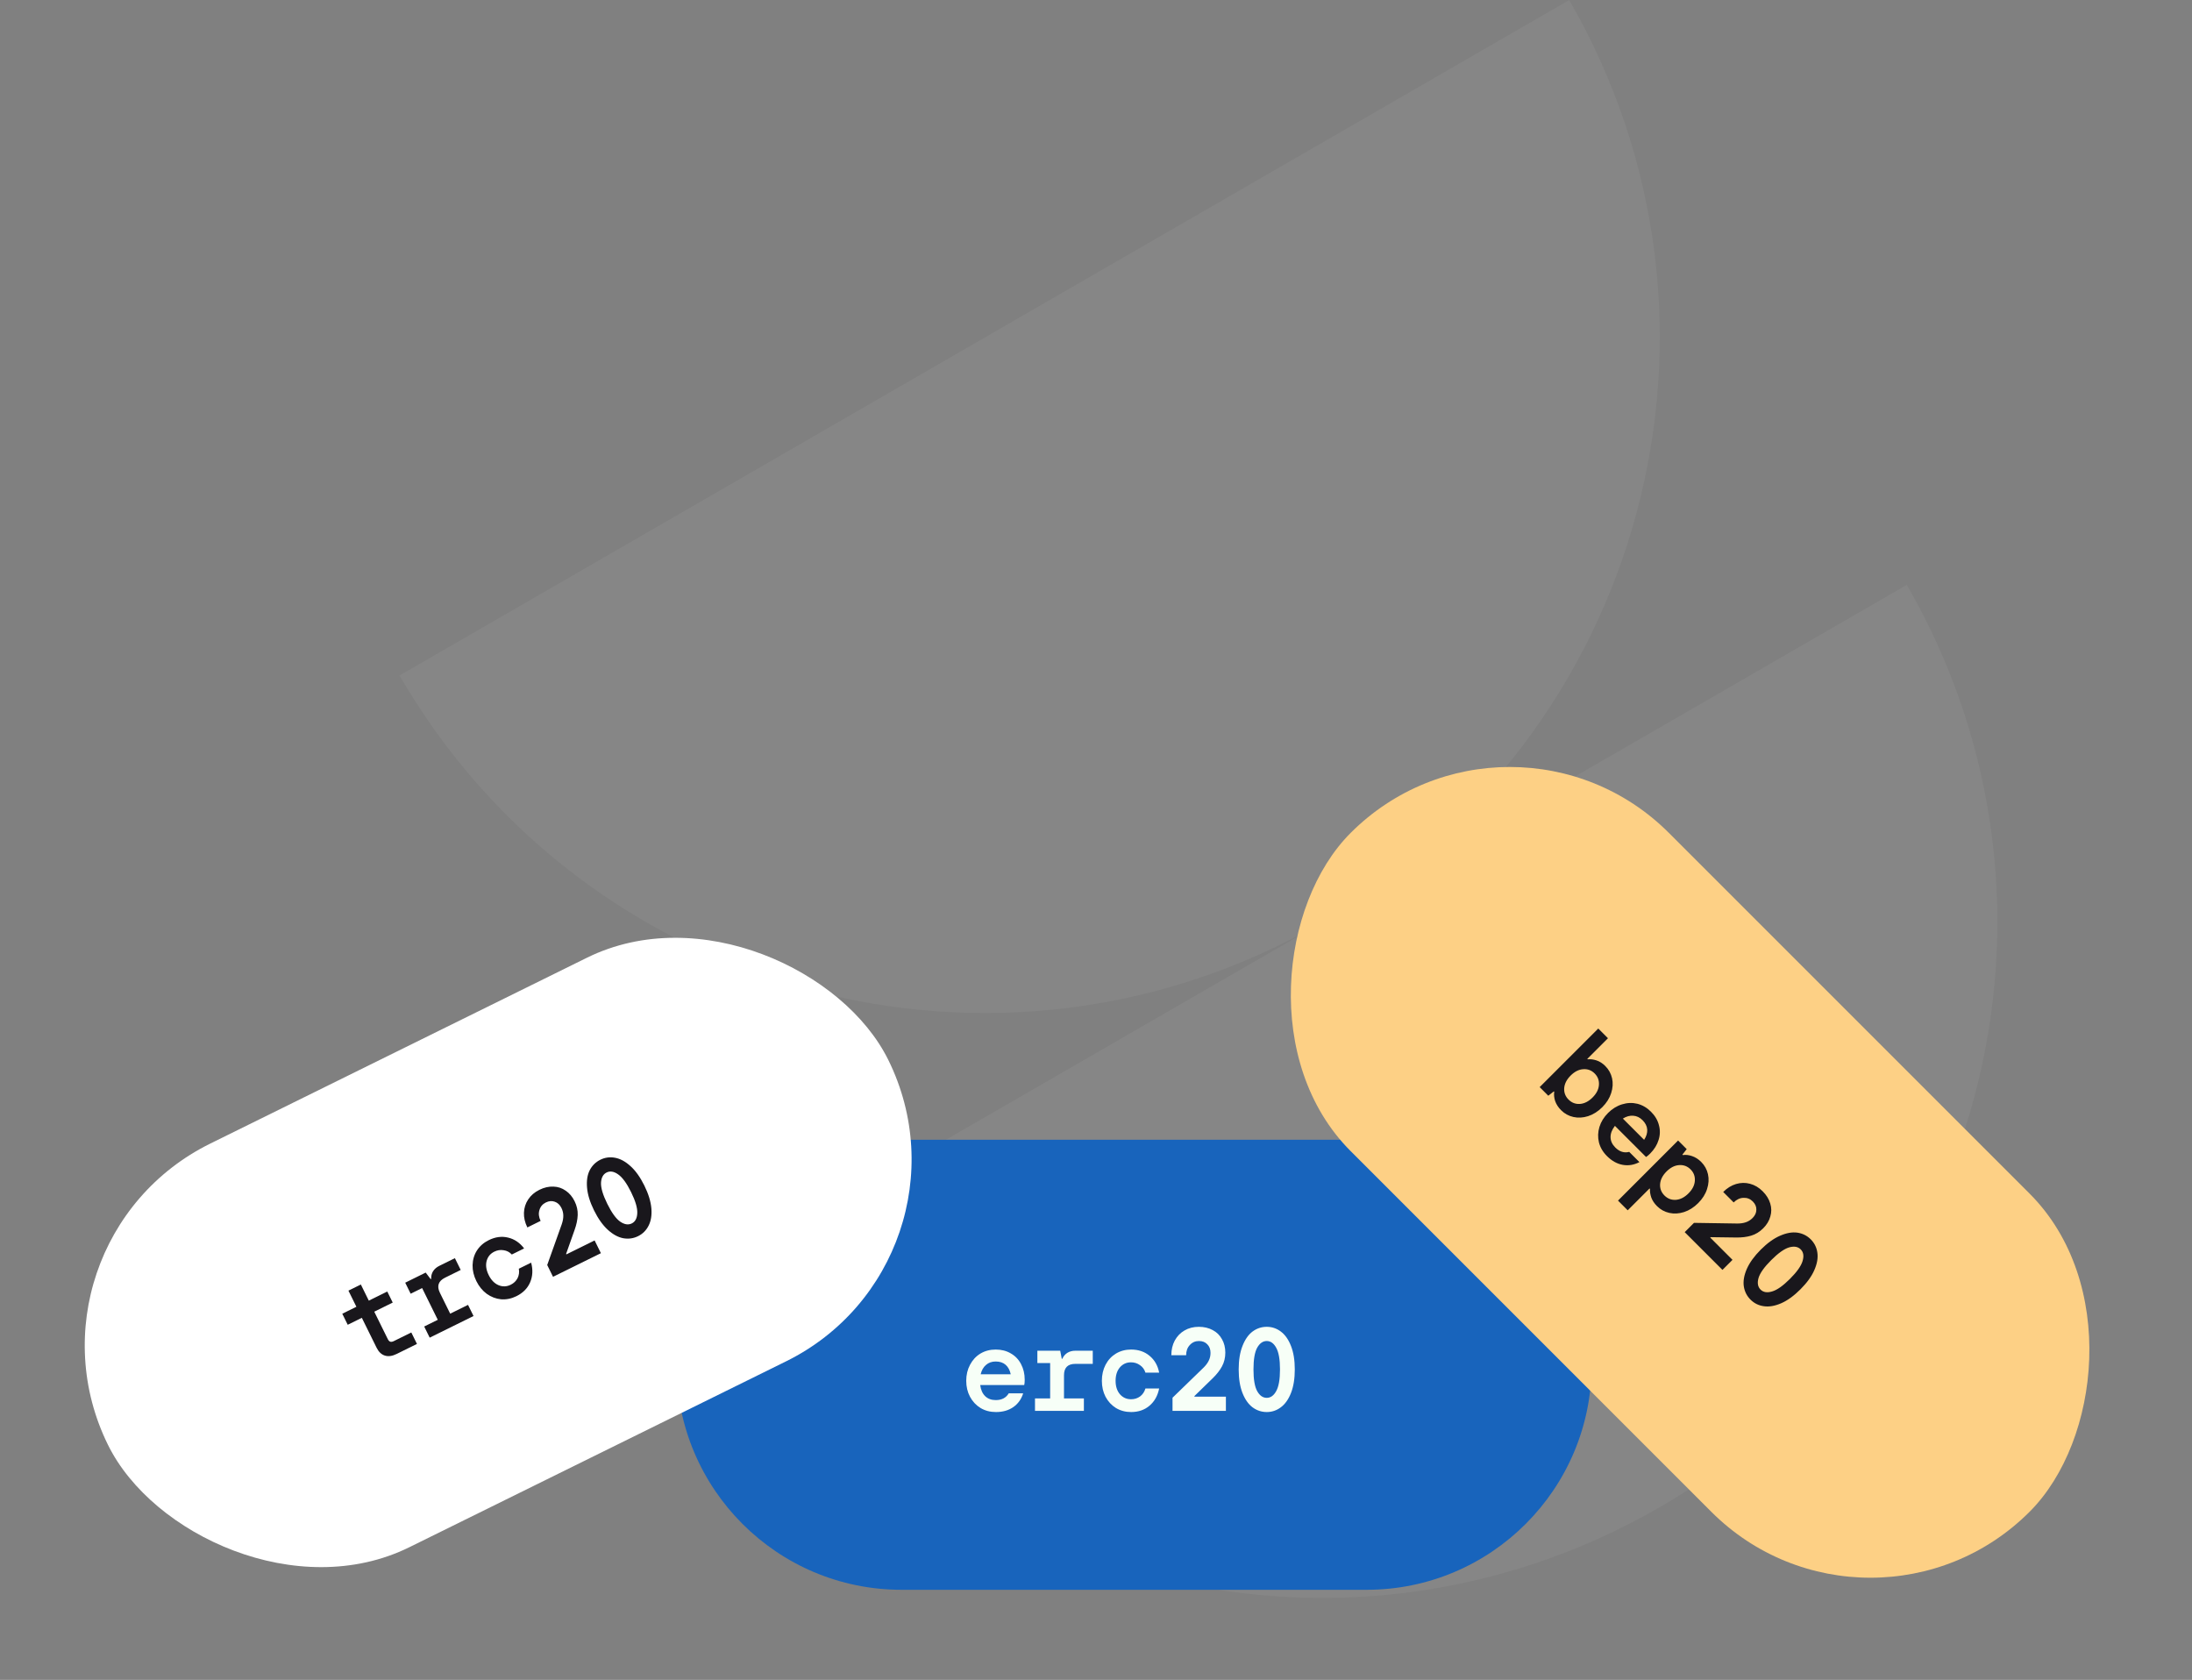 <svg width="214" height="164" viewBox="0 0 214 164" fill="none" xmlns="http://www.w3.org/2000/svg">
<rect x="0" y="0" width="214" height="164" fill="#808080" stroke="none"/>
<g clip-path="url(#clip0_1555_6589)">
<path d="M186.158 57.093C204.354 88.613 193.579 128.931 162.033 147.147C130.486 165.363 90.206 154.569 71.992 123.017L186.158 57.093Z" fill="white" fill-opacity="0.05"/>
<path d="M153.2 0C171.395 31.52 160.621 71.838 129.074 90.054C97.527 108.271 57.229 97.444 39.002 65.942L153.2 0Z" fill="white" fill-opacity="0.05"/>
<path d="M66.049 133.234C66.049 121.101 75.885 111.266 88.017 111.266H133.42C145.552 111.266 155.388 121.101 155.388 133.234C155.388 145.367 145.553 155.203 133.42 155.203H88.017C75.885 155.203 66.049 145.367 66.049 133.234Z" fill="#1864BC"/>
<path d="M100.04 134.695C100.04 134.926 100.024 135.1 99.993 135.215H95.695C95.756 135.685 95.918 136.047 96.18 136.301C96.442 136.556 96.789 136.683 97.22 136.683C97.798 136.683 98.218 136.463 98.48 136.024H99.889C99.712 136.594 99.393 137.041 98.93 137.365C98.468 137.688 97.902 137.85 97.232 137.85C96.669 137.85 96.169 137.719 95.729 137.457C95.29 137.187 94.948 136.821 94.701 136.359C94.454 135.897 94.331 135.377 94.331 134.799C94.331 134.221 94.454 133.701 94.701 133.239C94.948 132.769 95.287 132.403 95.718 132.141C96.157 131.879 96.654 131.749 97.209 131.749C97.771 131.749 98.264 131.876 98.688 132.13C99.119 132.376 99.45 132.723 99.681 133.17C99.92 133.617 100.04 134.125 100.04 134.695ZM97.209 132.916C96.831 132.916 96.515 133.027 96.261 133.251C96.007 133.466 95.833 133.771 95.741 134.164H98.676C98.591 133.763 98.426 133.455 98.179 133.239C97.933 133.023 97.609 132.916 97.209 132.916ZM101.044 137.734V136.521H102.524V133.066H101.276V131.864H103.506L103.656 132.65H103.714C103.822 132.403 103.983 132.211 104.199 132.072C104.423 131.933 104.684 131.864 104.985 131.864H106.684V133.147H104.985C104.245 133.147 103.876 133.517 103.876 134.256V136.521H105.817V137.734H101.044ZM110.427 137.85C109.88 137.85 109.387 137.719 108.948 137.457C108.516 137.187 108.177 136.821 107.931 136.359C107.692 135.897 107.573 135.377 107.573 134.799C107.573 134.221 107.692 133.701 107.931 133.239C108.177 132.769 108.516 132.403 108.948 132.141C109.387 131.879 109.88 131.749 110.427 131.749C111.143 131.749 111.744 131.953 112.23 132.361C112.723 132.769 113.035 133.316 113.166 134.002H111.825C111.733 133.694 111.556 133.451 111.294 133.274C111.039 133.089 110.747 132.997 110.415 132.997C109.976 132.997 109.614 133.162 109.329 133.493C109.052 133.825 108.913 134.26 108.913 134.799C108.913 135.338 109.052 135.774 109.329 136.105C109.614 136.436 109.98 136.602 110.427 136.602C110.758 136.602 111.051 136.509 111.305 136.325C111.559 136.132 111.733 135.874 111.825 135.55H113.166C113.027 136.251 112.715 136.81 112.23 137.226C111.744 137.642 111.143 137.85 110.427 137.85ZM114.471 137.734V136.452L117.51 133.505C117.733 133.282 117.899 133.058 118.007 132.835C118.122 132.604 118.18 132.349 118.18 132.072C118.18 131.725 118.076 131.448 117.868 131.24C117.668 131.024 117.394 130.917 117.048 130.917C116.693 130.917 116.397 131.047 116.158 131.309C115.919 131.564 115.8 131.895 115.8 132.303H114.355C114.355 131.764 114.467 131.286 114.69 130.87C114.922 130.447 115.237 130.119 115.638 129.888C116.046 129.649 116.512 129.53 117.036 129.53C117.552 129.53 118.007 129.638 118.4 129.853C118.793 130.061 119.093 130.358 119.301 130.743C119.517 131.121 119.625 131.556 119.625 132.049C119.625 132.542 119.517 132.989 119.301 133.389C119.085 133.79 118.777 134.183 118.377 134.568L116.609 136.29V136.348H119.682V137.734H114.471ZM123.669 137.85C123.16 137.85 122.698 137.696 122.282 137.388C121.874 137.08 121.546 136.613 121.3 135.989C121.053 135.358 120.93 134.591 120.93 133.69C120.93 132.789 121.053 132.026 121.3 131.402C121.546 130.77 121.874 130.3 122.282 129.992C122.698 129.684 123.16 129.53 123.669 129.53C124.177 129.53 124.635 129.684 125.044 129.992C125.46 130.3 125.791 130.77 126.037 131.402C126.284 132.026 126.407 132.789 126.407 133.69C126.407 134.591 126.284 135.358 126.037 135.989C125.791 136.613 125.46 137.08 125.044 137.388C124.635 137.696 124.177 137.85 123.669 137.85ZM123.669 136.463C124.046 136.463 124.354 136.244 124.593 135.805C124.84 135.365 124.963 134.661 124.963 133.69C124.963 132.719 124.84 132.014 124.593 131.575C124.354 131.136 124.046 130.917 123.669 130.917C123.291 130.917 122.979 131.136 122.733 131.575C122.494 132.014 122.374 132.719 122.374 133.69C122.374 134.661 122.494 135.365 122.733 135.805C122.979 136.244 123.291 136.463 123.669 136.463Z" fill="#F7FFF7"/>
<rect x="0.826" y="121.363" width="84.946" height="43.937" rx="21.969" transform="rotate(-26.261 0.826 121.363)" fill="white"/>
<path d="M38.728 132.178C38.293 132.393 37.907 132.446 37.569 132.337C37.233 132.229 36.965 131.974 36.767 131.573L35.325 128.651L33.947 129.331L33.416 128.253L34.794 127.573L34.017 125.998L35.229 125.4L36.006 126.975L37.809 126.085L38.341 127.163L36.538 128.053L37.857 130.726C37.925 130.865 38.006 130.949 38.099 130.981C38.191 131.012 38.307 130.994 38.445 130.926L40.155 130.082L40.707 131.201L38.728 132.178ZM41.95 130.588L41.413 129.5L42.74 128.846L41.211 125.747L40.092 126.299L39.56 125.222L41.56 124.235L42.043 124.873L42.094 124.847C42.082 124.579 42.142 124.334 42.274 124.114C42.413 123.891 42.617 123.713 42.887 123.58L44.41 122.829L44.978 123.979L43.454 124.731C42.791 125.058 42.623 125.553 42.95 126.216L43.952 128.247L45.693 127.388L46.23 128.477L41.95 130.588ZM50.416 126.54C49.925 126.782 49.425 126.883 48.915 126.843C48.409 126.792 47.943 126.613 47.518 126.308C47.099 125.999 46.762 125.586 46.506 125.067C46.251 124.549 46.127 124.03 46.137 123.51C46.15 122.979 46.292 122.501 46.563 122.076C46.841 121.646 47.225 121.311 47.716 121.069C48.358 120.752 48.988 120.669 49.604 120.82C50.226 120.968 50.748 121.321 51.169 121.878L49.967 122.471C49.748 122.235 49.481 122.096 49.168 122.053C48.858 122 48.555 122.046 48.258 122.193C47.864 122.387 47.613 122.696 47.504 123.119C47.401 123.539 47.47 123.991 47.708 124.474C47.947 124.958 48.264 125.287 48.659 125.461C49.061 125.632 49.463 125.619 49.863 125.421C50.16 125.275 50.382 125.062 50.528 124.784C50.671 124.499 50.712 124.191 50.652 123.859L51.854 123.266C52.04 123.956 52.007 124.595 51.756 125.183C51.505 125.771 51.058 126.223 50.416 126.54ZM53.991 124.648L53.423 123.497L54.845 119.51C54.947 119.211 54.996 118.937 54.994 118.689C54.995 118.431 54.935 118.177 54.812 117.928C54.659 117.618 54.443 117.415 54.164 117.32C53.889 117.215 53.596 117.24 53.285 117.393C52.968 117.55 52.759 117.799 52.661 118.139C52.559 118.473 52.599 118.823 52.78 119.189L51.484 119.828C51.246 119.344 51.135 118.867 51.151 118.395C51.17 117.913 51.309 117.479 51.566 117.095C51.826 116.7 52.192 116.386 52.661 116.155C53.124 115.926 53.58 115.822 54.027 115.842C54.472 115.854 54.872 115.987 55.229 116.241C55.59 116.484 55.879 116.826 56.097 117.269C56.316 117.711 56.416 118.159 56.4 118.614C56.384 119.069 56.282 119.557 56.093 120.08L55.269 122.406L55.295 122.458L58.051 121.098L58.665 122.342L53.991 124.648ZM62.291 120.682C61.834 120.907 61.352 120.973 60.842 120.881C60.34 120.785 59.84 120.512 59.343 120.061C58.842 119.604 58.393 118.971 57.994 118.163C57.595 117.354 57.368 116.616 57.313 115.947C57.255 115.272 57.34 114.705 57.57 114.248C57.807 113.788 58.153 113.445 58.609 113.22C59.065 112.995 59.544 112.931 60.047 113.026C60.556 113.119 61.061 113.393 61.562 113.851C62.059 114.301 62.507 114.931 62.906 115.739C63.305 116.547 63.533 117.289 63.592 117.965C63.647 118.634 63.556 119.198 63.319 119.659C63.089 120.116 62.746 120.457 62.291 120.682ZM61.677 119.438C62.015 119.271 62.195 118.938 62.215 118.438C62.241 117.935 62.04 117.249 61.611 116.378C61.181 115.508 60.758 114.93 60.343 114.645C59.935 114.357 59.561 114.297 59.223 114.464C58.884 114.631 58.702 114.966 58.675 115.469C58.655 115.968 58.86 116.653 59.289 117.524C59.719 118.394 60.138 118.973 60.546 119.261C60.961 119.546 61.338 119.605 61.677 119.438Z" fill="#19171C"/>
<rect x="147.396" y="65.777" width="93.733" height="43.937" rx="21.969" transform="rotate(45 147.396 65.777)" fill="#FDD085"/>
<path d="M152.407 108.384C152.134 108.112 151.941 107.815 151.826 107.493C151.723 107.172 151.693 106.87 151.737 106.586L151.696 106.546L151.156 106.971L150.315 106.129L156.035 100.409L156.982 101.357L154.964 103.375L155.005 103.416C155.283 103.389 155.569 103.424 155.863 103.522C156.168 103.62 156.454 103.803 156.721 104.07C157.059 104.408 157.279 104.808 157.383 105.271C157.486 105.734 157.456 106.216 157.293 106.717C157.135 107.213 156.846 107.671 156.427 108.09C156.007 108.509 155.547 108.801 155.046 108.964C154.55 109.122 154.071 109.149 153.608 109.046C153.145 108.942 152.744 108.722 152.407 108.384ZM153.134 107.346C153.444 107.657 153.815 107.799 154.245 107.771C154.681 107.739 155.092 107.529 155.479 107.142C155.866 106.755 156.073 106.347 156.1 105.916C156.133 105.481 155.994 105.108 155.683 104.797C155.373 104.486 155 104.348 154.564 104.38C154.133 104.408 153.725 104.615 153.338 105.001C152.951 105.388 152.742 105.799 152.709 106.235C152.682 106.665 152.823 107.036 153.134 107.346ZM161.1 112.616C160.937 112.78 160.803 112.891 160.7 112.951L157.66 109.912C157.371 110.288 157.23 110.658 157.235 111.023C157.241 111.388 157.396 111.723 157.701 112.028C158.11 112.437 158.562 112.578 159.057 112.453L160.054 113.45C159.526 113.728 158.984 113.817 158.428 113.719C157.873 113.621 157.358 113.335 156.884 112.861C156.486 112.464 156.225 112.017 156.099 111.521C155.98 111.02 155.996 110.519 156.148 110.018C156.301 109.517 156.582 109.062 156.99 108.653C157.399 108.245 157.853 107.964 158.355 107.812C158.861 107.654 159.36 107.635 159.85 107.754C160.346 107.88 160.79 108.139 161.182 108.531C161.58 108.928 161.838 109.367 161.958 109.846C162.089 110.326 162.078 110.805 161.925 111.284C161.778 111.769 161.503 112.213 161.1 112.616ZM160.357 109.356C160.09 109.089 159.787 108.945 159.45 108.923C159.117 108.896 158.78 108.988 158.436 109.201L160.512 111.276C160.735 110.933 160.836 110.598 160.814 110.271C160.792 109.944 160.64 109.639 160.357 109.356ZM157.962 117.208L163.829 111.341L164.67 112.183L164.246 112.722L164.286 112.763C164.57 112.719 164.869 112.752 165.185 112.861C165.512 112.97 165.812 113.161 166.084 113.433C166.422 113.771 166.642 114.171 166.746 114.634C166.849 115.097 166.819 115.579 166.656 116.08C166.498 116.576 166.209 117.034 165.79 117.453C165.37 117.873 164.91 118.164 164.409 118.327C163.913 118.485 163.434 118.513 162.971 118.409C162.508 118.306 162.107 118.085 161.77 117.747C161.508 117.486 161.323 117.208 161.214 116.914C161.111 116.614 161.067 116.331 161.083 116.064L161.042 116.023L158.91 118.156L157.962 117.208ZM162.497 116.71C162.807 117.02 163.178 117.162 163.608 117.134C164.044 117.102 164.455 116.892 164.842 116.505C165.229 116.119 165.436 115.71 165.463 115.28C165.496 114.844 165.357 114.471 165.046 114.16C164.736 113.85 164.363 113.711 163.927 113.743C163.497 113.771 163.088 113.978 162.701 114.364C162.314 114.751 162.105 115.162 162.072 115.598C162.045 116.029 162.186 116.399 162.497 116.71ZM164.474 120.288L165.381 119.381L169.614 119.446C169.929 119.446 170.205 119.406 170.439 119.324C170.684 119.242 170.905 119.103 171.101 118.907C171.346 118.662 171.468 118.392 171.468 118.098C171.479 117.804 171.362 117.534 171.117 117.289C170.866 117.039 170.564 116.922 170.21 116.938C169.861 116.949 169.543 117.099 169.254 117.387L168.233 116.366C168.614 115.985 169.031 115.726 169.483 115.59C169.946 115.453 170.401 115.445 170.847 115.565C171.305 115.685 171.719 115.93 172.089 116.301C172.454 116.666 172.699 117.063 172.825 117.494C172.956 117.918 172.958 118.341 172.833 118.76C172.719 119.18 172.487 119.564 172.138 119.912C171.79 120.261 171.398 120.501 170.962 120.631C170.526 120.762 170.03 120.822 169.475 120.811L167.007 120.778L166.966 120.819L169.14 122.993L168.159 123.973L164.474 120.288ZM170.896 126.874C170.536 126.514 170.319 126.078 170.242 125.566C170.171 125.06 170.269 124.498 170.536 123.883C170.809 123.262 171.264 122.633 171.901 121.995C172.538 121.358 173.165 120.906 173.78 120.639C174.401 120.367 174.965 120.266 175.472 120.337C175.984 120.413 176.42 120.631 176.779 120.99C177.139 121.35 177.354 121.783 177.425 122.29C177.501 122.802 177.403 123.368 177.13 123.989C176.864 124.605 176.411 125.231 175.774 125.868C175.137 126.506 174.508 126.961 173.887 127.233C173.271 127.5 172.707 127.595 172.195 127.519C171.689 127.448 171.255 127.233 170.896 126.874ZM171.876 125.893C172.143 126.16 172.517 126.223 172.996 126.081C173.481 125.945 174.066 125.533 174.753 124.847C175.439 124.161 175.85 123.575 175.987 123.09C176.128 122.611 176.066 122.238 175.799 121.971C175.532 121.704 175.156 121.639 174.671 121.775C174.192 121.916 173.609 122.33 172.922 123.017C172.236 123.703 171.822 124.286 171.68 124.765C171.544 125.25 171.61 125.626 171.876 125.893Z" fill="#19171C"/>
</g>
<defs>
<clipPath id="clip0_1555_6589">
<rect width="212.85" height="163.125" fill="white" transform="translate(0.826)"/>
</clipPath>
</defs>
</svg>
